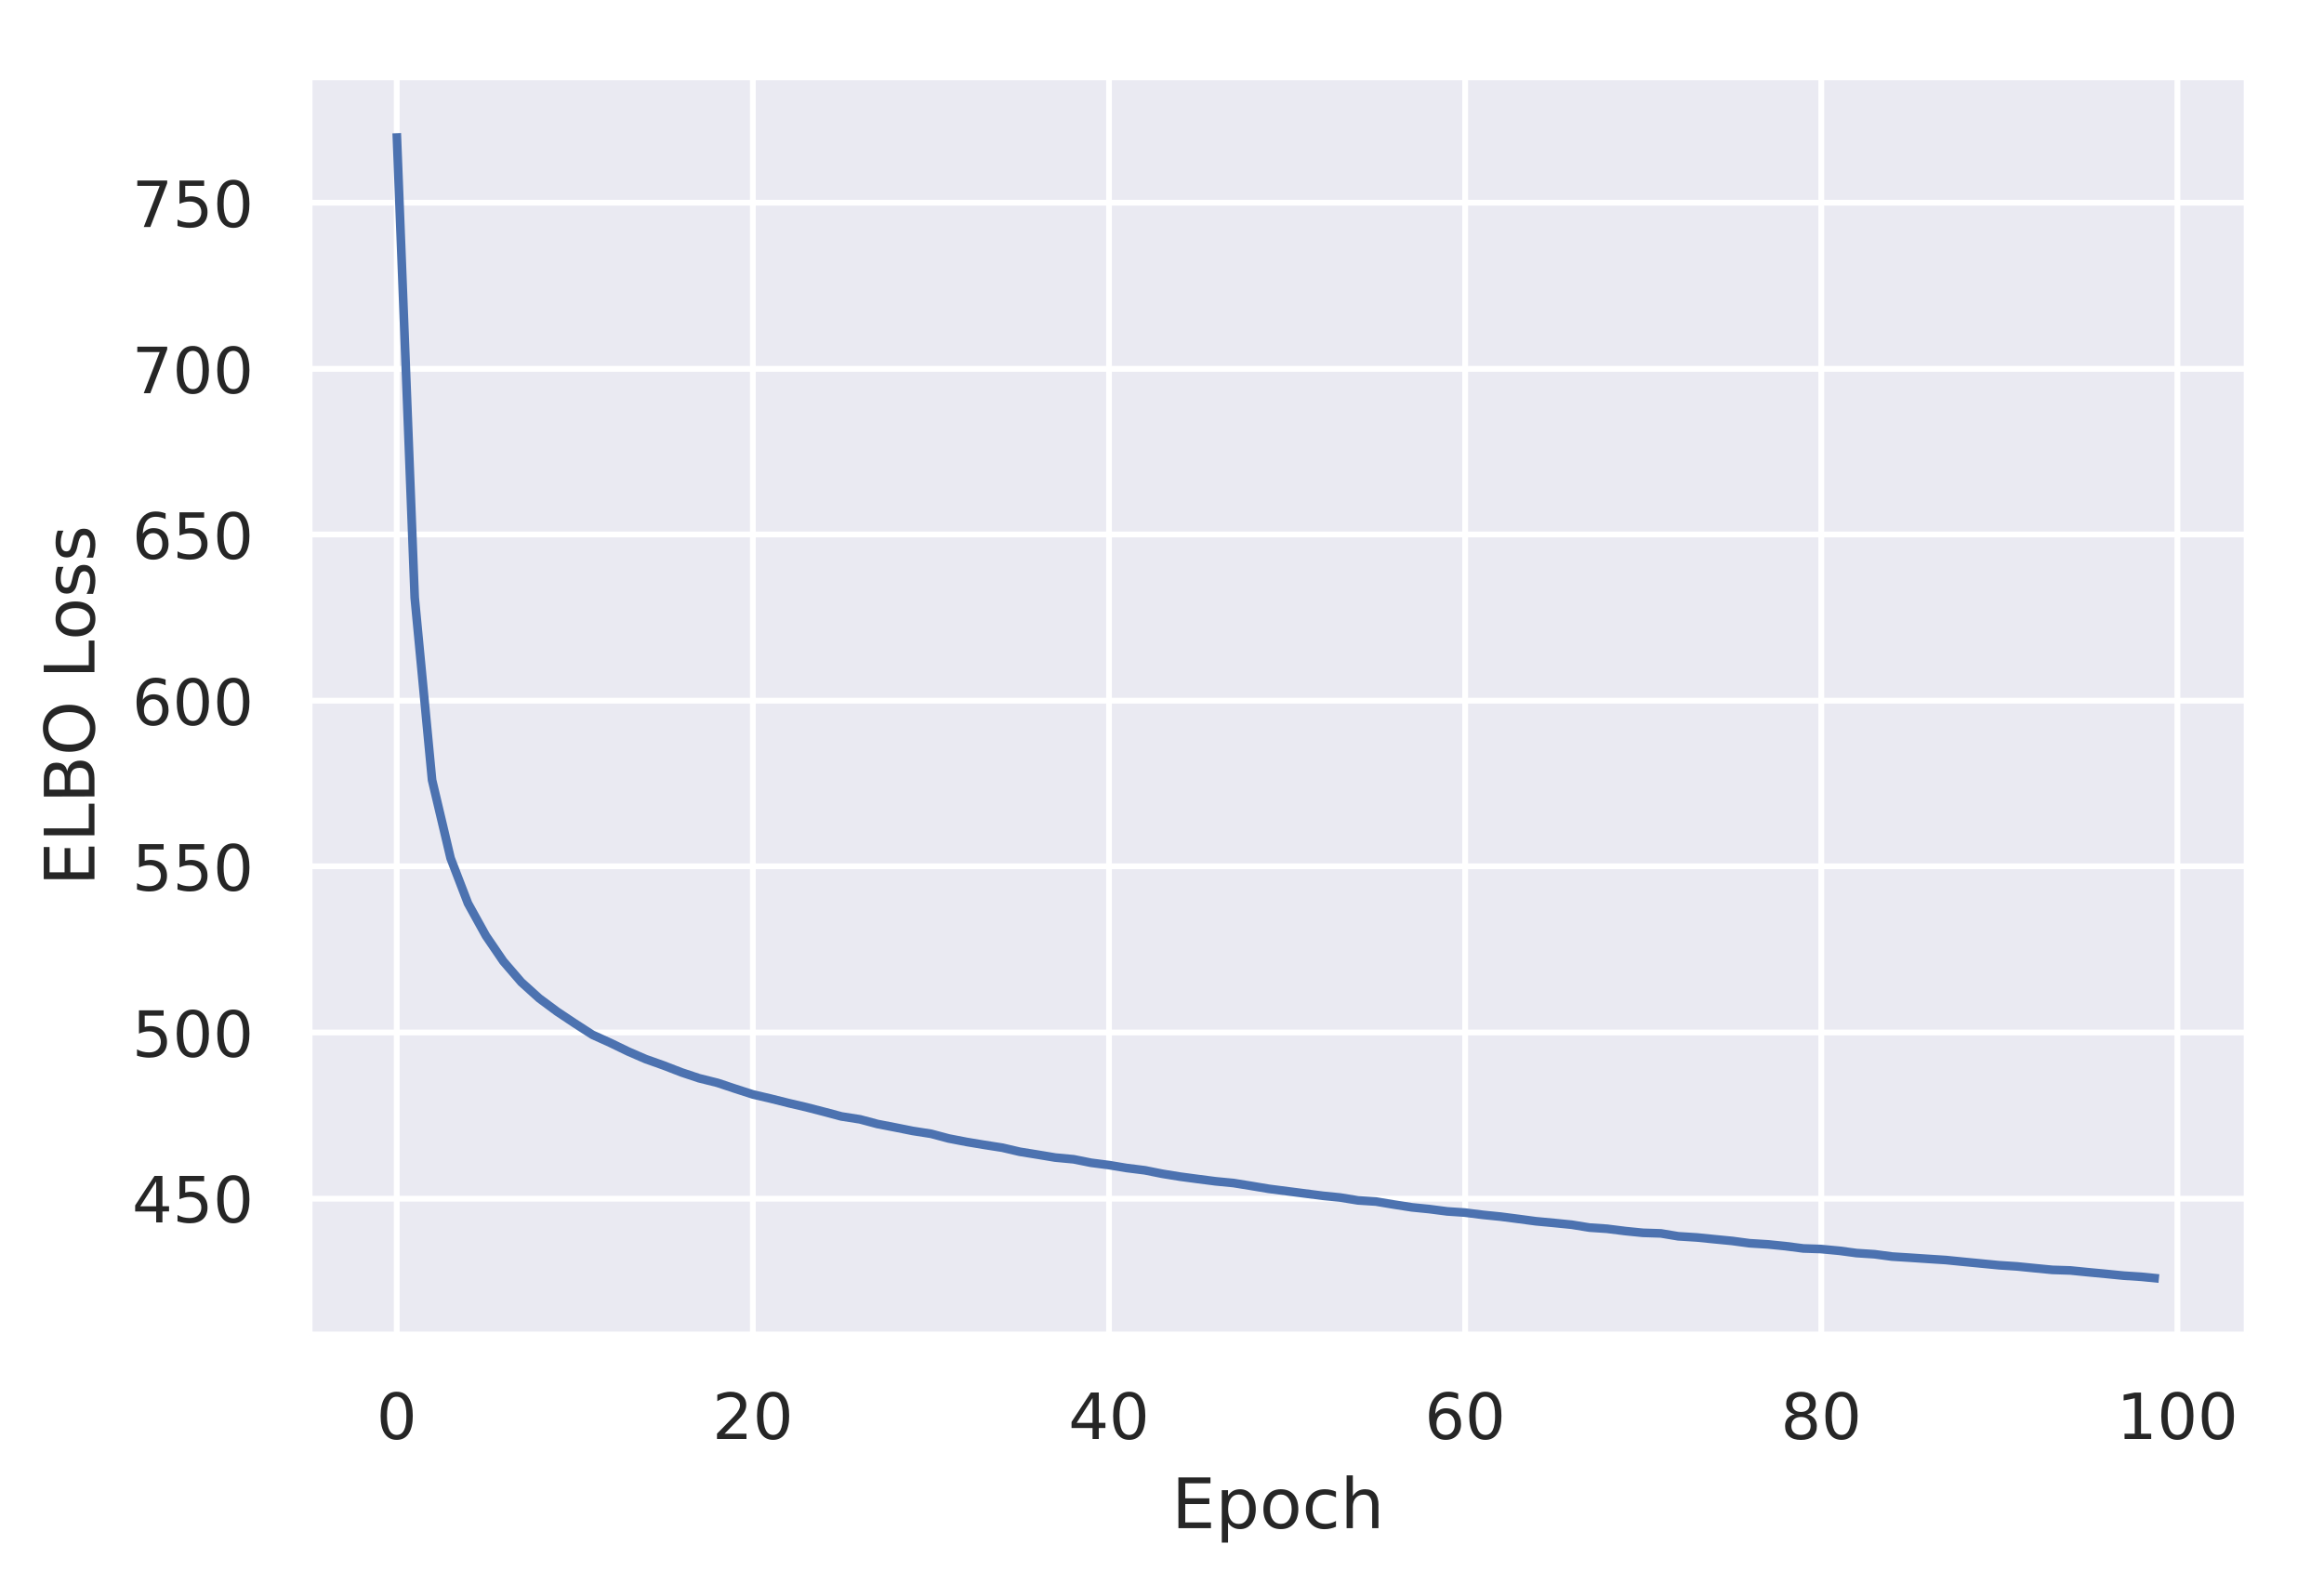 <svg height="364.8" viewBox="0 0 401.3 273.6" width="535.1" xmlns="http://www.w3.org/2000/svg" xmlns:xlink="http://www.w3.org/1999/xlink"><defs><style>*{stroke-linecap:butt;stroke-linejoin:round}</style></defs><g id="figure_1"><path d="M0 273.6h401.3V0H0z" fill="#fff" id="patch_1"/><g id="axes_1"><path d="M53.3 230.6h334.8V13.2H53.3z" fill="#eaeaf2" id="patch_2"/><g id="matplotlib.axis_1"><g id="xtick_1"><path clip-path="url(#pf11daa620f)" d="M68.5 230.6V13.2" fill="none" stroke="#fff" stroke-linecap="round" id="line2d_1"/><g id="text_1"><defs><path d="M31.8 66.4q-7.6 0-11.5-7.5-3.8-7.5-3.8-22.5t3.8-22.5q3.9-7.5 11.5-7.5 7.7 0 11.5 7.5T47 36.4q0 15-3.8 22.5t-11.5 7.5zm0 7.8q12.2 0 18.7-9.7T57 36.4Q57 18 50.5 8.3 44-1.4 31.8-1.4 19.5-1.4 13 8.3q-6.5 9.7-6.5 28 0 18.5 6.5 28.2 6.4 9.7 18.7 9.7z" id="DejaVuSans-48"/></defs><use xlink:href="#DejaVuSans-48" transform="matrix(.11 0 0 -.11 65 248.5)" fill="#262626"/></g></g><g id="xtick_2"><path clip-path="url(#pf11daa620f)" d="M130 230.6V13.2" fill="none" stroke="#fff" stroke-linecap="round" id="line2d_2"/><g id="text_2"><defs><path d="M19.2 8.3h34.4V0H7.3v8.3l15.3 15.6q9.7 9.8 12.2 12.6 4.7 5.3 6.6 9 2 3.7 2 7.3 0 5.8-4.2 9.5-4 3.6-10.6 3.6-4.6 0-9.8-1.6-5.1-1.6-11-4.9v10q6 2.4 11.1 3.6 5.2 1.2 9.5 1.2 11.4 0 18-5.7 6.8-5.6 6.8-15 0-4.6-1.7-8.6-1.6-4-6-9.5l-7.9-8.2L19.2 8.3z" id="DejaVuSans-50"/></defs><g transform="matrix(.11 0 0 -.11 123 248.5)" fill="#262626"><use xlink:href="#DejaVuSans-50"/><use x="63.6" xlink:href="#DejaVuSans-48"/></g></g></g><g id="xtick_3"><path clip-path="url(#pf11daa620f)" d="M191.5 230.6V13.2" fill="none" stroke="#fff" stroke-linecap="round" id="line2d_3"/><g id="text_3"><defs><path d="M37.8 64.3l-25-39h25zM35.2 73h12.4V25.4H58v-8.2H47.6V0h-9.8v17.2h-33v9.5z" id="DejaVuSans-52"/></defs><g transform="matrix(.11 0 0 -.11 184.5 248.5)" fill="#262626"><use xlink:href="#DejaVuSans-52"/><use x="63.6" xlink:href="#DejaVuSans-48"/></g></g></g><g id="xtick_4"><path clip-path="url(#pf11daa620f)" d="M253 230.6V13.2" fill="none" stroke="#fff" stroke-linecap="round" id="line2d_4"/><g id="text_4"><defs><path d="M33 40.4q-6.6 0-10.5-4.6-3.9-4.5-3.9-12.4T22.5 11Q26.4 6.4 33 6.4q6.7 0 10.5 4.6 4 4.5 4 12.4t-4 12.4q-3.8 4.6-10.5 4.6zm19.6 30.9v-9Q48.9 64.1 45 65q-3.8 1-7.5 1-9.8 0-15-6.7-5-6.6-5.8-19.9 2.9 4.3 7.2 6.5 4.4 2.3 9.6 2.3 11 0 17.4-6.7 6.3-6.6 6.3-18.1 0-11.2-6.6-18Q44-1.4 33-1.4q-12.6 0-19.3 9.7Q7 18 7 36.3 7 53.8 15.2 64q8.2 10.3 22 10.3 3.7 0 7.5-.7 3.8-.8 7.9-2.2z" id="DejaVuSans-54"/></defs><g transform="matrix(.11 0 0 -.11 246 248.5)" fill="#262626"><use xlink:href="#DejaVuSans-54"/><use x="63.6" xlink:href="#DejaVuSans-48"/></g></g></g><g id="xtick_5"><path clip-path="url(#pf11daa620f)" d="M314.5 230.6V13.2" fill="none" stroke="#fff" stroke-linecap="round" id="line2d_5"/><g id="text_5"><defs><path d="M31.8 34.6q-7 0-11-3.7-4.1-3.8-4.1-10.4 0-6.6 4-10.3 4-3.8 11-3.8 7.1 0 11.2 3.8 4 3.8 4 10.3 0 6.6-4 10.4-4 3.7-11.1 3.7zm-9.9 4.2q-6.3 1.6-9.9 6Q8.5 49 8.5 55.2q0 8.8 6.2 13.8 6.3 5.1 17 5.1 11 0 17.2-5Q55 64 55 55.2q0-6.2-3.6-10.6-3.5-4.3-9.8-5.9 7.1-1.6 11.1-6.5 4-4.8 4-11.8 0-10.6-6.5-16.3-6.5-5.6-18.5-5.6T13.2 4.2Q6.8 10 6.8 20.5q0 7 4 11.8 4 4.9 11.1 6.5zm-3.6 15.6q0-5.7 3.5-8.8 3.6-3.2 10-3.2 6.3 0 10 3.2 3.5 3.1 3.5 8.8 0 5.7-3.6 8.8-3.6 3.2-10 3.2-6.3 0-9.9-3.2-3.5-3.1-3.5-8.8z" id="DejaVuSans-56"/></defs><g transform="matrix(.11 0 0 -.11 307.5 248.5)" fill="#262626"><use xlink:href="#DejaVuSans-56"/><use x="63.6" xlink:href="#DejaVuSans-48"/></g></g></g><g id="xtick_6"><path clip-path="url(#pf11daa620f)" d="M376 230.6V13.2" fill="none" stroke="#fff" stroke-linecap="round" id="line2d_6"/><g id="text_6"><defs><path d="M12.4 8.3h16.1v55.6L11 60.4v9l17.4 3.5h9.9V8.3h16V0H12.5z" id="DejaVuSans-49"/></defs><g transform="matrix(.11 0 0 -.11 365.5 248.5)" fill="#262626"><use xlink:href="#DejaVuSans-49"/><use x="63.6" xlink:href="#DejaVuSans-48"/><use x="127.2" xlink:href="#DejaVuSans-48"/></g></g></g><g id="text_7"><defs><path d="M9.8 73H56v-8.4H19.7V43h34.7v-8.3H19.7V8.3h37V0H9.9z" id="DejaVuSans-69"/><path d="M18.1 8.2v-29h-9v75.5h9v-8.3q2.9 4.9 7.2 7.2Q29.6 56 35.6 56q10 0 16.2-8Q58 40.3 58 27.4q0-12.9-6.2-20.8-6.2-8-16.2-8-6 0-10.3 2.5Q21 3.3 18 8.2zm30.6 19.1q0 9.9-4 15.5-4.2 5.7-11.3 5.7-7.1 0-11.2-5.7-4-5.6-4-15.5 0-10 4-15.6t11.2-5.6q7.1 0 11.2 5.7 4 5.6 4 15.5z" id="DejaVuSans-112"/><path d="M30.6 48.4q-7.2 0-11.4-5.6Q15 37 15 27.3t4.2-15.5q4.1-5.6 11.4-5.6 7.2 0 11.4 5.7 4.2 5.6 4.2 15.4 0 9.7-4.2 15.4-4.2 5.7-11.4 5.7zm0 7.6q11.7 0 18.4-7.6 6.7-7.6 6.7-21.1 0-13.4-6.7-21-6.7-7.7-18.4-7.7-11.8 0-18.4 7.6Q5.5 14 5.5 27.3q0 13.5 6.7 21Q18.8 56 30.6 56z" id="DejaVuSans-111"/><path d="M48.8 52.6v-8.4Q45 46.3 41 47.3q-3.8 1-7.7 1-8.7 0-13.6-5.5Q15 37.3 15 27.3t4.8-15.6q4.9-5.5 13.6-5.5 4 0 7.7 1 3.9 1.1 7.7 3.2V2.1Q45 .3 41-.5q-4-1-8.6-1-12.3 0-19.6 7.8-7.3 7.8-7.3 21 0 13.4 7.4 21Q20.2 56 33 56q4.2 0 8.1-.9 4-.8 7.7-2.5z" id="DejaVuSans-99"/><path d="M54.9 33V0h-9v32.7q0 7.8-3 11.6-3 3.9-9.1 3.9-7.3 0-11.5-4.7Q18.1 39 18.1 31V0h-9v76h9V46.2q3.2 5 7.6 7.4Q30.1 56 35.8 56q9.4 0 14.2-5.8Q55 44.3 55 33z" id="DejaVuSans-104"/></defs><g transform="matrix(.12 0 0 -.12 202.3 263.9)" fill="#262626"><use xlink:href="#DejaVuSans-69"/><use x="63.2" xlink:href="#DejaVuSans-112"/><use x="126.7" xlink:href="#DejaVuSans-111"/><use x="187.8" xlink:href="#DejaVuSans-99"/><use x="242.8" xlink:href="#DejaVuSans-104"/></g></g></g><g id="matplotlib.axis_2"><g id="ytick_1"><path clip-path="url(#pf11daa620f)" d="M53.3 207h334.8" fill="none" stroke="#fff" stroke-linecap="round" id="line2d_7"/><g id="text_8"><defs><path d="M10.8 73h38.7v-8.4H19.8V46.7q2.2.8 4.3 1.1 2.2.4 4.3.4 12.2 0 19.4-6.7 7-6.7 7-18.1 0-11.8-7.2-18.3-7.4-6.5-20.7-6.5-4.6 0-9.4.8-4.7.7-9.8 2.3v10q4.4-2.5 9.1-3.6 4.7-1.2 9.9-1.2 8.5 0 13.4 4.4 5 4.5 5 12 0 7.7-5 12.1Q35 40 26.7 40q-4 0-7.9-.9-4-.9-8-2.7z" id="DejaVuSans-53"/></defs><g transform="matrix(.11 0 0 -.11 22.8 211.1)" fill="#262626"><use xlink:href="#DejaVuSans-52"/><use x="63.6" xlink:href="#DejaVuSans-53"/><use x="127.2" xlink:href="#DejaVuSans-48"/></g></g></g><g id="ytick_2"><path clip-path="url(#pf11daa620f)" d="M53.3 178.3h334.8" fill="none" stroke="#fff" stroke-linecap="round" id="line2d_8"/><g transform="matrix(.11 0 0 -.11 22.8 182.5)" fill="#262626" id="text_9"><use xlink:href="#DejaVuSans-53"/><use x="63.6" xlink:href="#DejaVuSans-48"/><use x="127.2" xlink:href="#DejaVuSans-48"/></g></g><g id="ytick_3"><path clip-path="url(#pf11daa620f)" d="M53.3 149.6h334.8" fill="none" stroke="#fff" stroke-linecap="round" id="line2d_9"/><g transform="matrix(.11 0 0 -.11 22.8 153.8)" fill="#262626" id="text_10"><use xlink:href="#DejaVuSans-53"/><use x="63.6" xlink:href="#DejaVuSans-53"/><use x="127.2" xlink:href="#DejaVuSans-48"/></g></g><g id="ytick_4"><path clip-path="url(#pf11daa620f)" d="M53.3 121h334.8" fill="none" stroke="#fff" stroke-linecap="round" id="line2d_10"/><g transform="matrix(.11 0 0 -.11 22.8 125.2)" fill="#262626" id="text_11"><use xlink:href="#DejaVuSans-54"/><use x="63.6" xlink:href="#DejaVuSans-48"/><use x="127.2" xlink:href="#DejaVuSans-48"/></g></g><g id="ytick_5"><path clip-path="url(#pf11daa620f)" d="M53.3 92.3h334.8" fill="none" stroke="#fff" stroke-linecap="round" id="line2d_11"/><g transform="matrix(.11 0 0 -.11 22.8 96.5)" fill="#262626" id="text_12"><use xlink:href="#DejaVuSans-54"/><use x="63.6" xlink:href="#DejaVuSans-53"/><use x="127.2" xlink:href="#DejaVuSans-48"/></g></g><g id="ytick_6"><path clip-path="url(#pf11daa620f)" d="M53.3 63.7h334.8" fill="none" stroke="#fff" stroke-linecap="round" id="line2d_12"/><g id="text_13"><defs><path d="M8.2 73h46.9v-4.3L28.6 0H18.3l25 64.6H8.1z" id="DejaVuSans-55"/></defs><g transform="matrix(.11 0 0 -.11 22.8 67.9)" fill="#262626"><use xlink:href="#DejaVuSans-55"/><use x="63.6" xlink:href="#DejaVuSans-48"/><use x="127.2" xlink:href="#DejaVuSans-48"/></g></g></g><g id="ytick_7"><path clip-path="url(#pf11daa620f)" d="M53.3 35h334.8" fill="none" stroke="#fff" stroke-linecap="round" id="line2d_13"/><g transform="matrix(.11 0 0 -.11 22.8 39.2)" fill="#262626" id="text_14"><use xlink:href="#DejaVuSans-55"/><use x="63.6" xlink:href="#DejaVuSans-53"/><use x="127.2" xlink:href="#DejaVuSans-48"/></g></g><g id="text_15"><defs><path d="M9.8 73h9.9V8.2h35.5V0H9.8z" id="DejaVuSans-76"/><path d="M19.7 34.8V8.1h15.8q8 0 11.8 3.3 3.8 3.3 3.8 10 0 7-3.8 10.2-3.8 3.2-11.8 3.2zm0 30v-22h14.6q7.2 0 10.7 2.7 3.6 2.8 3.6 8.3 0 5.5-3.6 8.3-3.5 2.7-10.7 2.7zm-9.9 8.1H35q11.3 0 17.4-4.7 6.1-4.7 6.1-13.3 0-6.7-3.1-10.7-3.1-4-9.2-4.9 7.3-1.5 11.3-6.5 4-5 4-12.4 0-9.8-6.6-15Q48.3 0 35.9 0H10z" id="DejaVuSans-66"/><path d="M39.4 66.2q-10.7 0-17-8-6.4-8-6.4-21.8t6.3-21.8q6.4-8 17.1-8 10.7 0 17 8 6.3 8 6.3 21.8t-6.3 21.8q-6.3 8-17 8zm0 8Q54.7 74.2 64 64q9.2-10.2 9.2-27.5T63.9 8.9Q54.7-1.4 39.4-1.4 24-1.4 14.8 8.8 5.6 19.1 5.6 36.4t9.2 27.5Q24 74.2 39.4 74.2z" id="DejaVuSans-79"/><path d="M44.3 53v-8.4q-3.8 2-8 2.9-4 1-8.4 1-6.7 0-10-2-3.4-2.1-3.4-6.2 0-3.1 2.4-5 2.4-1.7 9.6-3.3l3-.7q9.7-2 13.7-5.8 4-3.7 4-10.4 0-7.6-6-12-6-4.5-16.6-4.5-4.4 0-9.1.8-4.8.9-10 2.6v9.3q5-2.6 9.7-4 4.9-1.2 9.6-1.2 6.4 0 9.8 2.2 3.4 2.2 3.4 6.1 0 3.7-2.5 5.6-2.4 2-10.8 3.8l-3.1.7q-8.4 1.8-12 5.4-3.8 3.6-3.8 10 0 7.7 5.5 11.9Q16.7 56 26.8 56q5 0 9.4-.7 4.4-.8 8-2.2z" id="DejaVuSans-115"/></defs><g transform="matrix(0 -.12 -.12 0 16.3 153)" fill="#262626"><use xlink:href="#DejaVuSans-69"/><use x="63.2" xlink:href="#DejaVuSans-76"/><use x="118.9" xlink:href="#DejaVuSans-66"/><use x="187.5" xlink:href="#DejaVuSans-79"/><use x="266.2" xlink:href="#DejaVuSans-32"/><use x="298" xlink:href="#DejaVuSans-76"/><use x="353.7" xlink:href="#DejaVuSans-111"/><use x="414.9" xlink:href="#DejaVuSans-115"/><use x="467" xlink:href="#DejaVuSans-115"/></g></g></g><path clip-path="url(#pf11daa620f)" d="M68.5 23l3.1 80.2 3 31.5 3.2 13.5 3 7.8 3.1 5.6 3 4.4 3.1 3.6 3.1 2.8 3.1 2.3 3 2 3.1 2 3.1 1.4 3.1 1.5 3 1.3 3.1 1.1 3.1 1.2 3 1 3.2.8 3 1 3.1 1 3 .7 3.2.8 3 .7 3.1.8 3 .8 3.2.5 3 .8 3.1.6 3 .6 3.2.5 3 .8 3.1.6 3 .5 3.2.5 3 .7 3.1.5 3 .5 3.2.3 3 .6 3.1.4 3 .5 3.2.4 3 .6 3.1.5 3 .4 3.1.4 3.1.3 3.1.5 3 .5 3.1.4 3.1.4 3.1.4 3 .3 3.1.5 3.1.2 3 .5 3.2.5 3 .3 3.1.4 3 .2 3.2.4 3 .3 3.1.4 3 .4 3.2.3 3 .3 3.1.5 3 .2 3.2.4 3 .3 3.1.1 3 .5 3.2.2 3 .3 3.1.3 3 .4 3.2.2 3 .3 3.1.4 3 .1 3.2.3 3 .4 3.1.2 3 .4 3.2.2 3 .2 3.1.2 3 .3 3.1.3 3.1.3 3.1.2 3 .3 3.1.3 3.1.1 3 .3 3.2.3 3 .3 3.1.2 3 .3" fill="none" stroke="#4c72b0" stroke-linecap="round" stroke-width="1.5" id="line2d_14"/><path d="M53.3 230.6V13.2" fill="none" stroke="#fff" stroke-linecap="square" stroke-width="1.3" id="patch_3"/><path d="M388.1 230.6V13.2" fill="none" stroke="#fff" stroke-linecap="square" stroke-width="1.3" id="patch_4"/><path d="M53.3 230.6h334.8" fill="none" stroke="#fff" stroke-linecap="square" stroke-width="1.3" id="patch_5"/><path d="M53.3 13.2h334.8" fill="none" stroke="#fff" stroke-linecap="square" stroke-width="1.3" id="patch_6"/></g></g><defs><clipPath id="pf11daa620f"><path d="M53.3 13.2h334.8v217.4H53.3z"/></clipPath></defs></svg>
